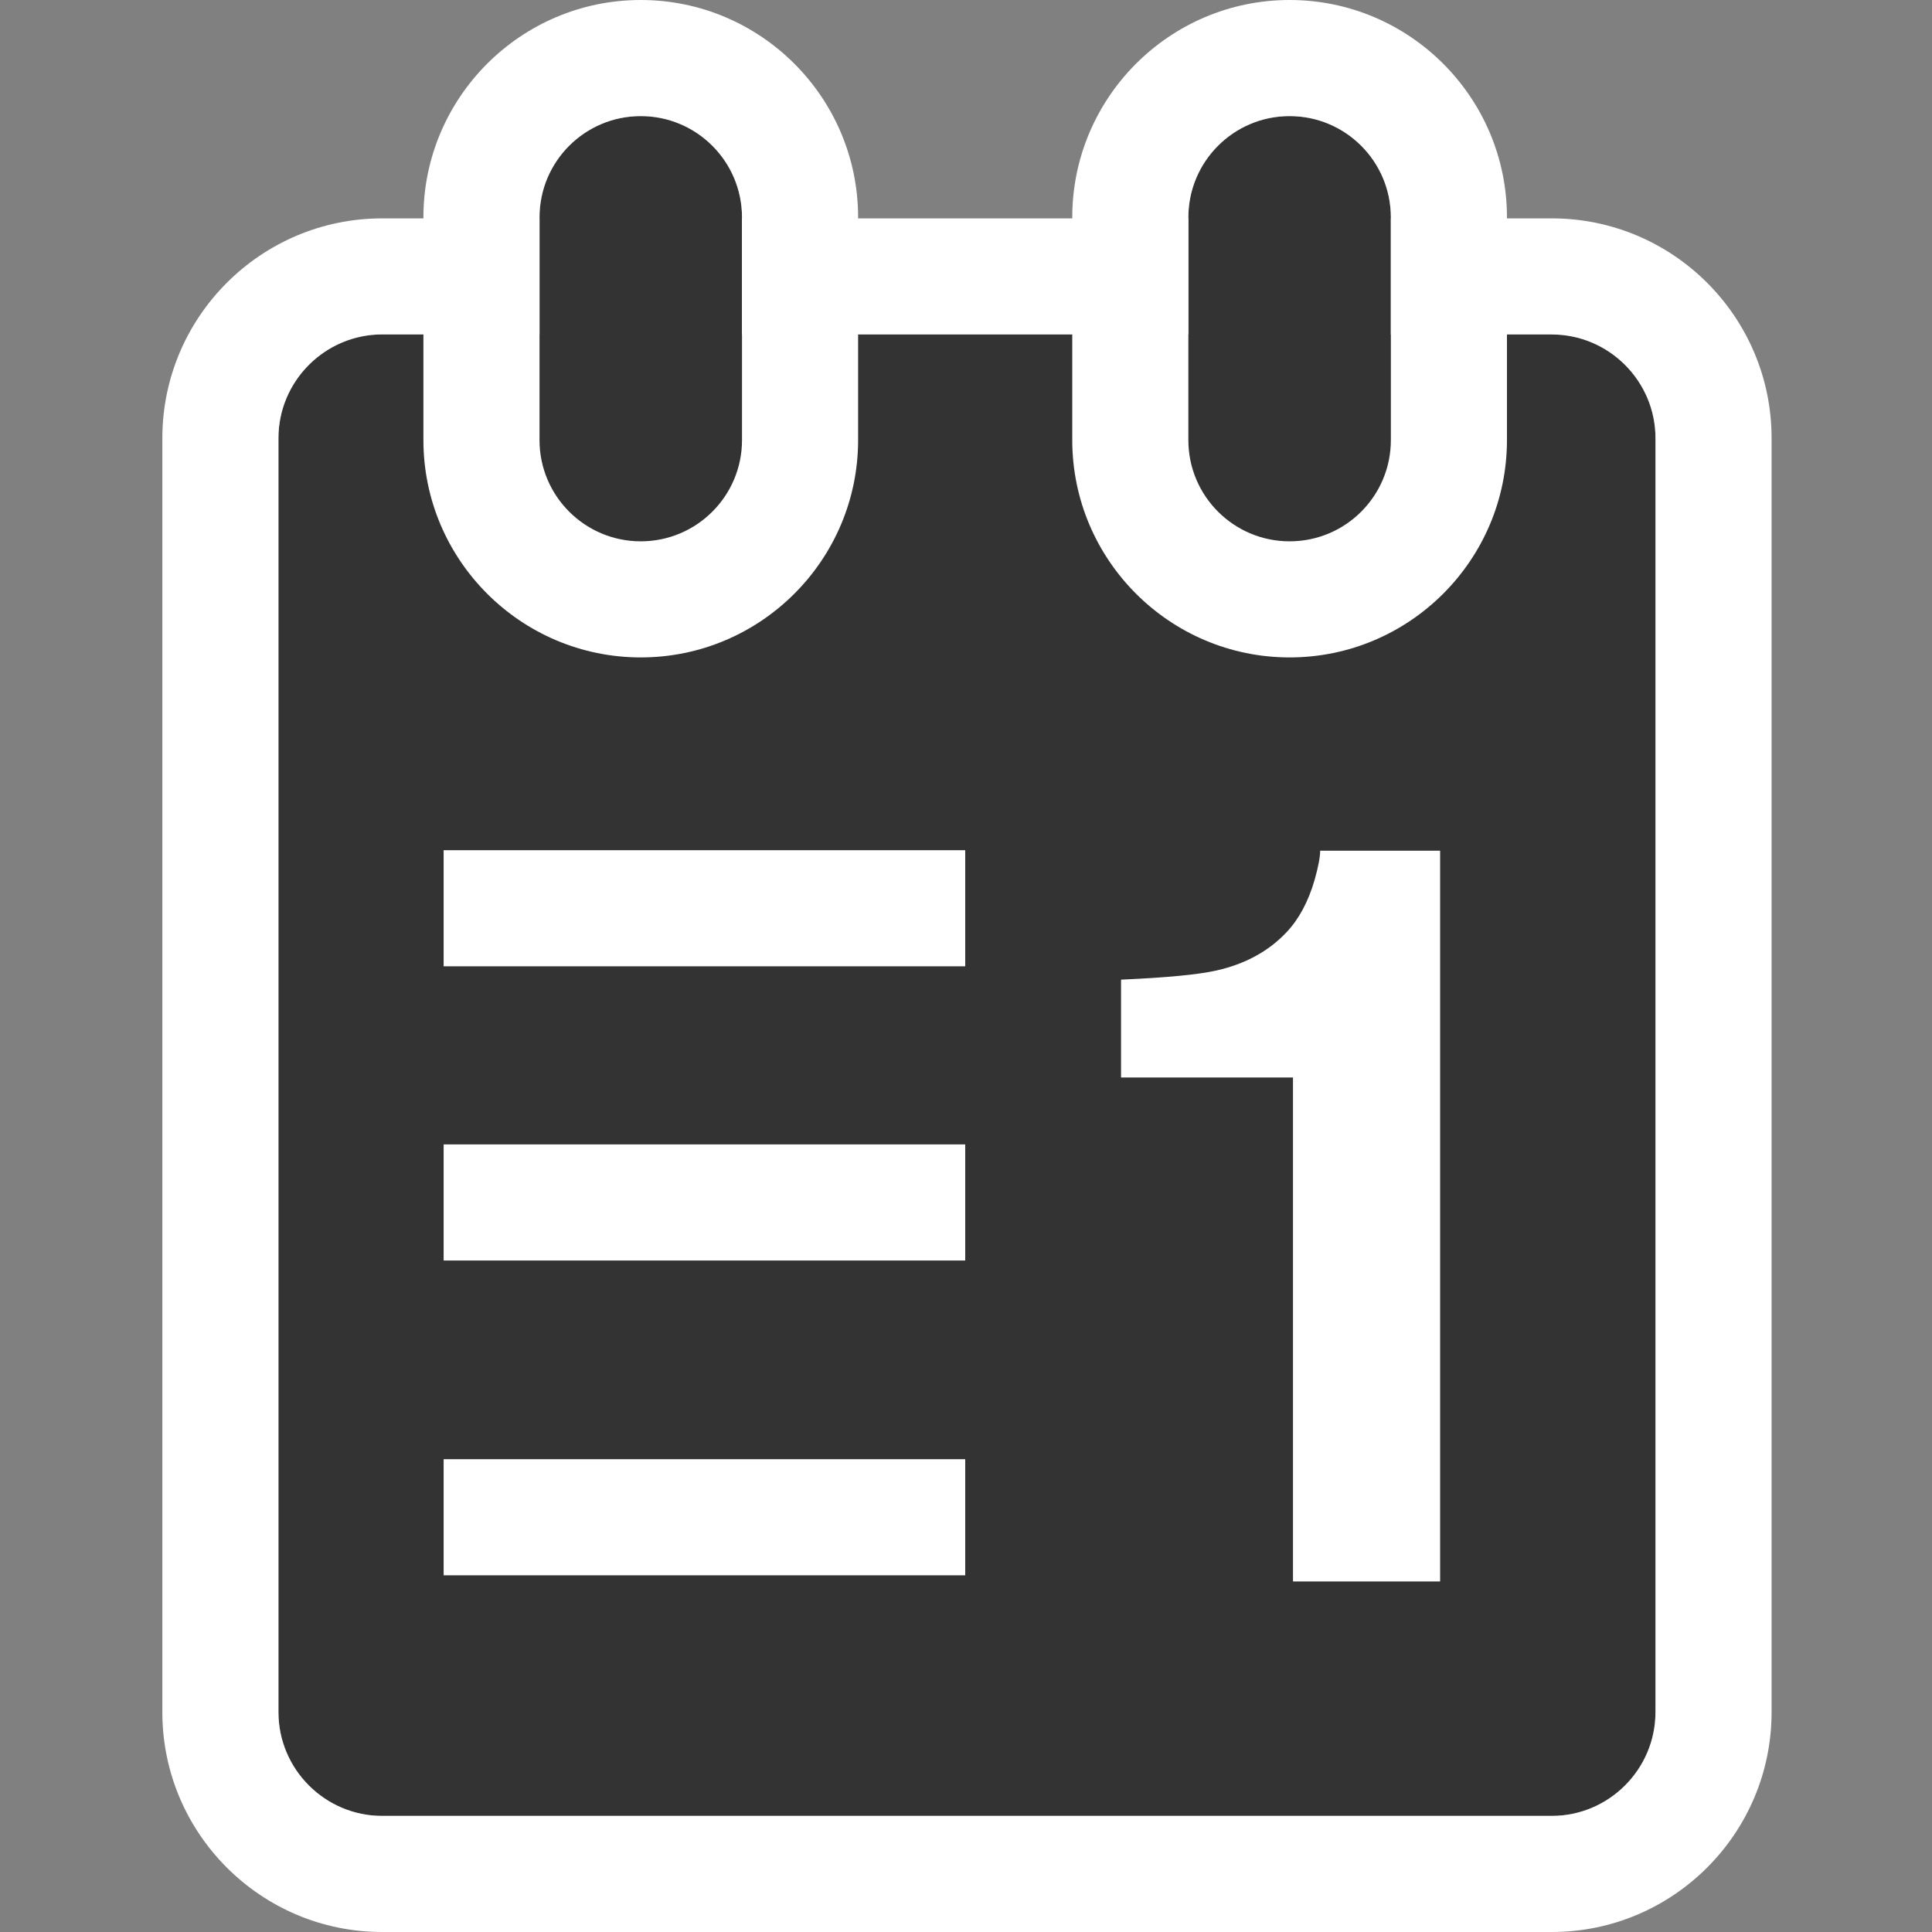 <?xml version="1.0" encoding="utf-8"?>
<!-- Generator: Adobe Illustrator 17.1.0, SVG Export Plug-In . SVG Version: 6.00 Build 0)  -->
<!DOCTYPE svg PUBLIC "-//W3C//DTD SVG 1.0//EN" "http://www.w3.org/TR/2001/REC-SVG-20010904/DTD/svg10.dtd">
<svg version="1.0" id="Layer_1" xmlns="http://www.w3.org/2000/svg" xmlns:xlink="http://www.w3.org/1999/xlink" x="0px" y="0px" viewBox="0 0 32 32" style="enable-background:new 0 0 32 32;" xml:space="preserve" width="32px" height="32px" fill="#333">
<rect x="0" y="0" width="32" height="32" fill="#808080" stroke="none"/>
<g id="_x30__-_schedule_1_">
	<g>
		<path d="M27.419,28.36c0,0.944-0.772,1.717-1.717,1.717H6.329c-0.944,0-1.717-0.772-1.717-1.717V7.256
			c0-0.944,0.772-1.717,1.717-1.717h19.374c0.944,0,1.717,0.772,1.717,1.717V28.36z"/>
		<path style="fill:#FFFFFF;" d="M25.703,5.54c0.944,0,1.717,0.772,1.717,1.717V28.36c0,0.944-0.772,1.717-1.717,1.717H6.329
			c-0.944,0-1.717-0.772-1.717-1.717V7.256c0-0.944,0.772-1.717,1.717-1.717H25.703 M25.703,3.617H6.329
			c-2.007,0-3.64,1.633-3.64,3.64V28.36c0,2.007,1.633,3.64,3.64,3.64h19.374c2.007,0,3.64-1.633,3.64-3.64V7.256
			C29.343,5.249,27.71,3.617,25.703,3.617L25.703,3.617z"/>
	</g>
	<rect x="7.348" y="14.082" style="fill:#FFFFFF;" width="8.639px" height="1.923px"/>
	<rect x="7.348" y="18.955" style="fill:#FFFFFF;" width="8.639px" height="1.923px"/>
	<rect x="7.348" y="24.169" style="fill:#FFFFFF;" width="8.639px" height="1.923px"/>
	<g>
		<g>
			<path style="fill:#FFFFFF;" d="M18.568,17.845v-1.619c0.749-0.033,1.274-0.083,1.574-0.15c0.477-0.106,0.866-0.317,1.166-0.634
				c0.205-0.217,0.361-0.506,0.466-0.868c0.061-0.217,0.092-0.378,0.092-0.484h1.987v12.104h-2.437v-8.347H18.568z"/>
		</g>
	</g>
	<g>
		<path d="M21.36,8.966c-0.926,0-1.677-0.751-1.677-1.677V3.6c0-0.926,0.751-1.677,1.677-1.677c0.926,0,1.677,0.751,1.677,1.677
			v3.689C23.037,8.216,22.286,8.966,21.36,8.966z"/>
		<path style="fill:#FFFFFF;" d="M21.36,1.923c0.926,0,1.677,0.751,1.677,1.677v3.689c0,0.926-0.75,1.677-1.677,1.677
			c-0.926,0-1.677-0.751-1.677-1.677V3.6C19.683,2.674,20.434,1.923,21.36,1.923 M21.36,0c-1.985,0-3.6,1.615-3.6,3.6v3.689
			c0,1.985,1.615,3.6,3.6,3.6c1.985,0,3.6-1.615,3.6-3.6V3.6C24.96,1.615,23.345,0,21.36,0L21.36,0z"/>
	</g>
	<g>
		<path d="M10.613,8.966c-0.926,0-1.677-0.751-1.677-1.677V3.6c0-0.926,0.751-1.677,1.677-1.677c0.926,0,1.677,0.751,1.677,1.677
			v3.689C12.29,8.216,11.539,8.966,10.613,8.966z"/>
		<path style="fill:#FFFFFF;" d="M10.613,1.923c0.926,0,1.677,0.751,1.677,1.677v3.689c0,0.926-0.751,1.677-1.677,1.677
			c-0.926,0-1.677-0.751-1.677-1.677V3.6C8.936,2.674,9.687,1.923,10.613,1.923 M10.613,0c-1.985,0-3.6,1.615-3.6,3.6v3.689
			c0,1.985,1.615,3.6,3.6,3.6c1.985,0,3.6-1.615,3.6-3.6V3.6C14.213,1.615,12.598,0,10.613,0L10.613,0z"/>
	</g>
</g>
</svg>
